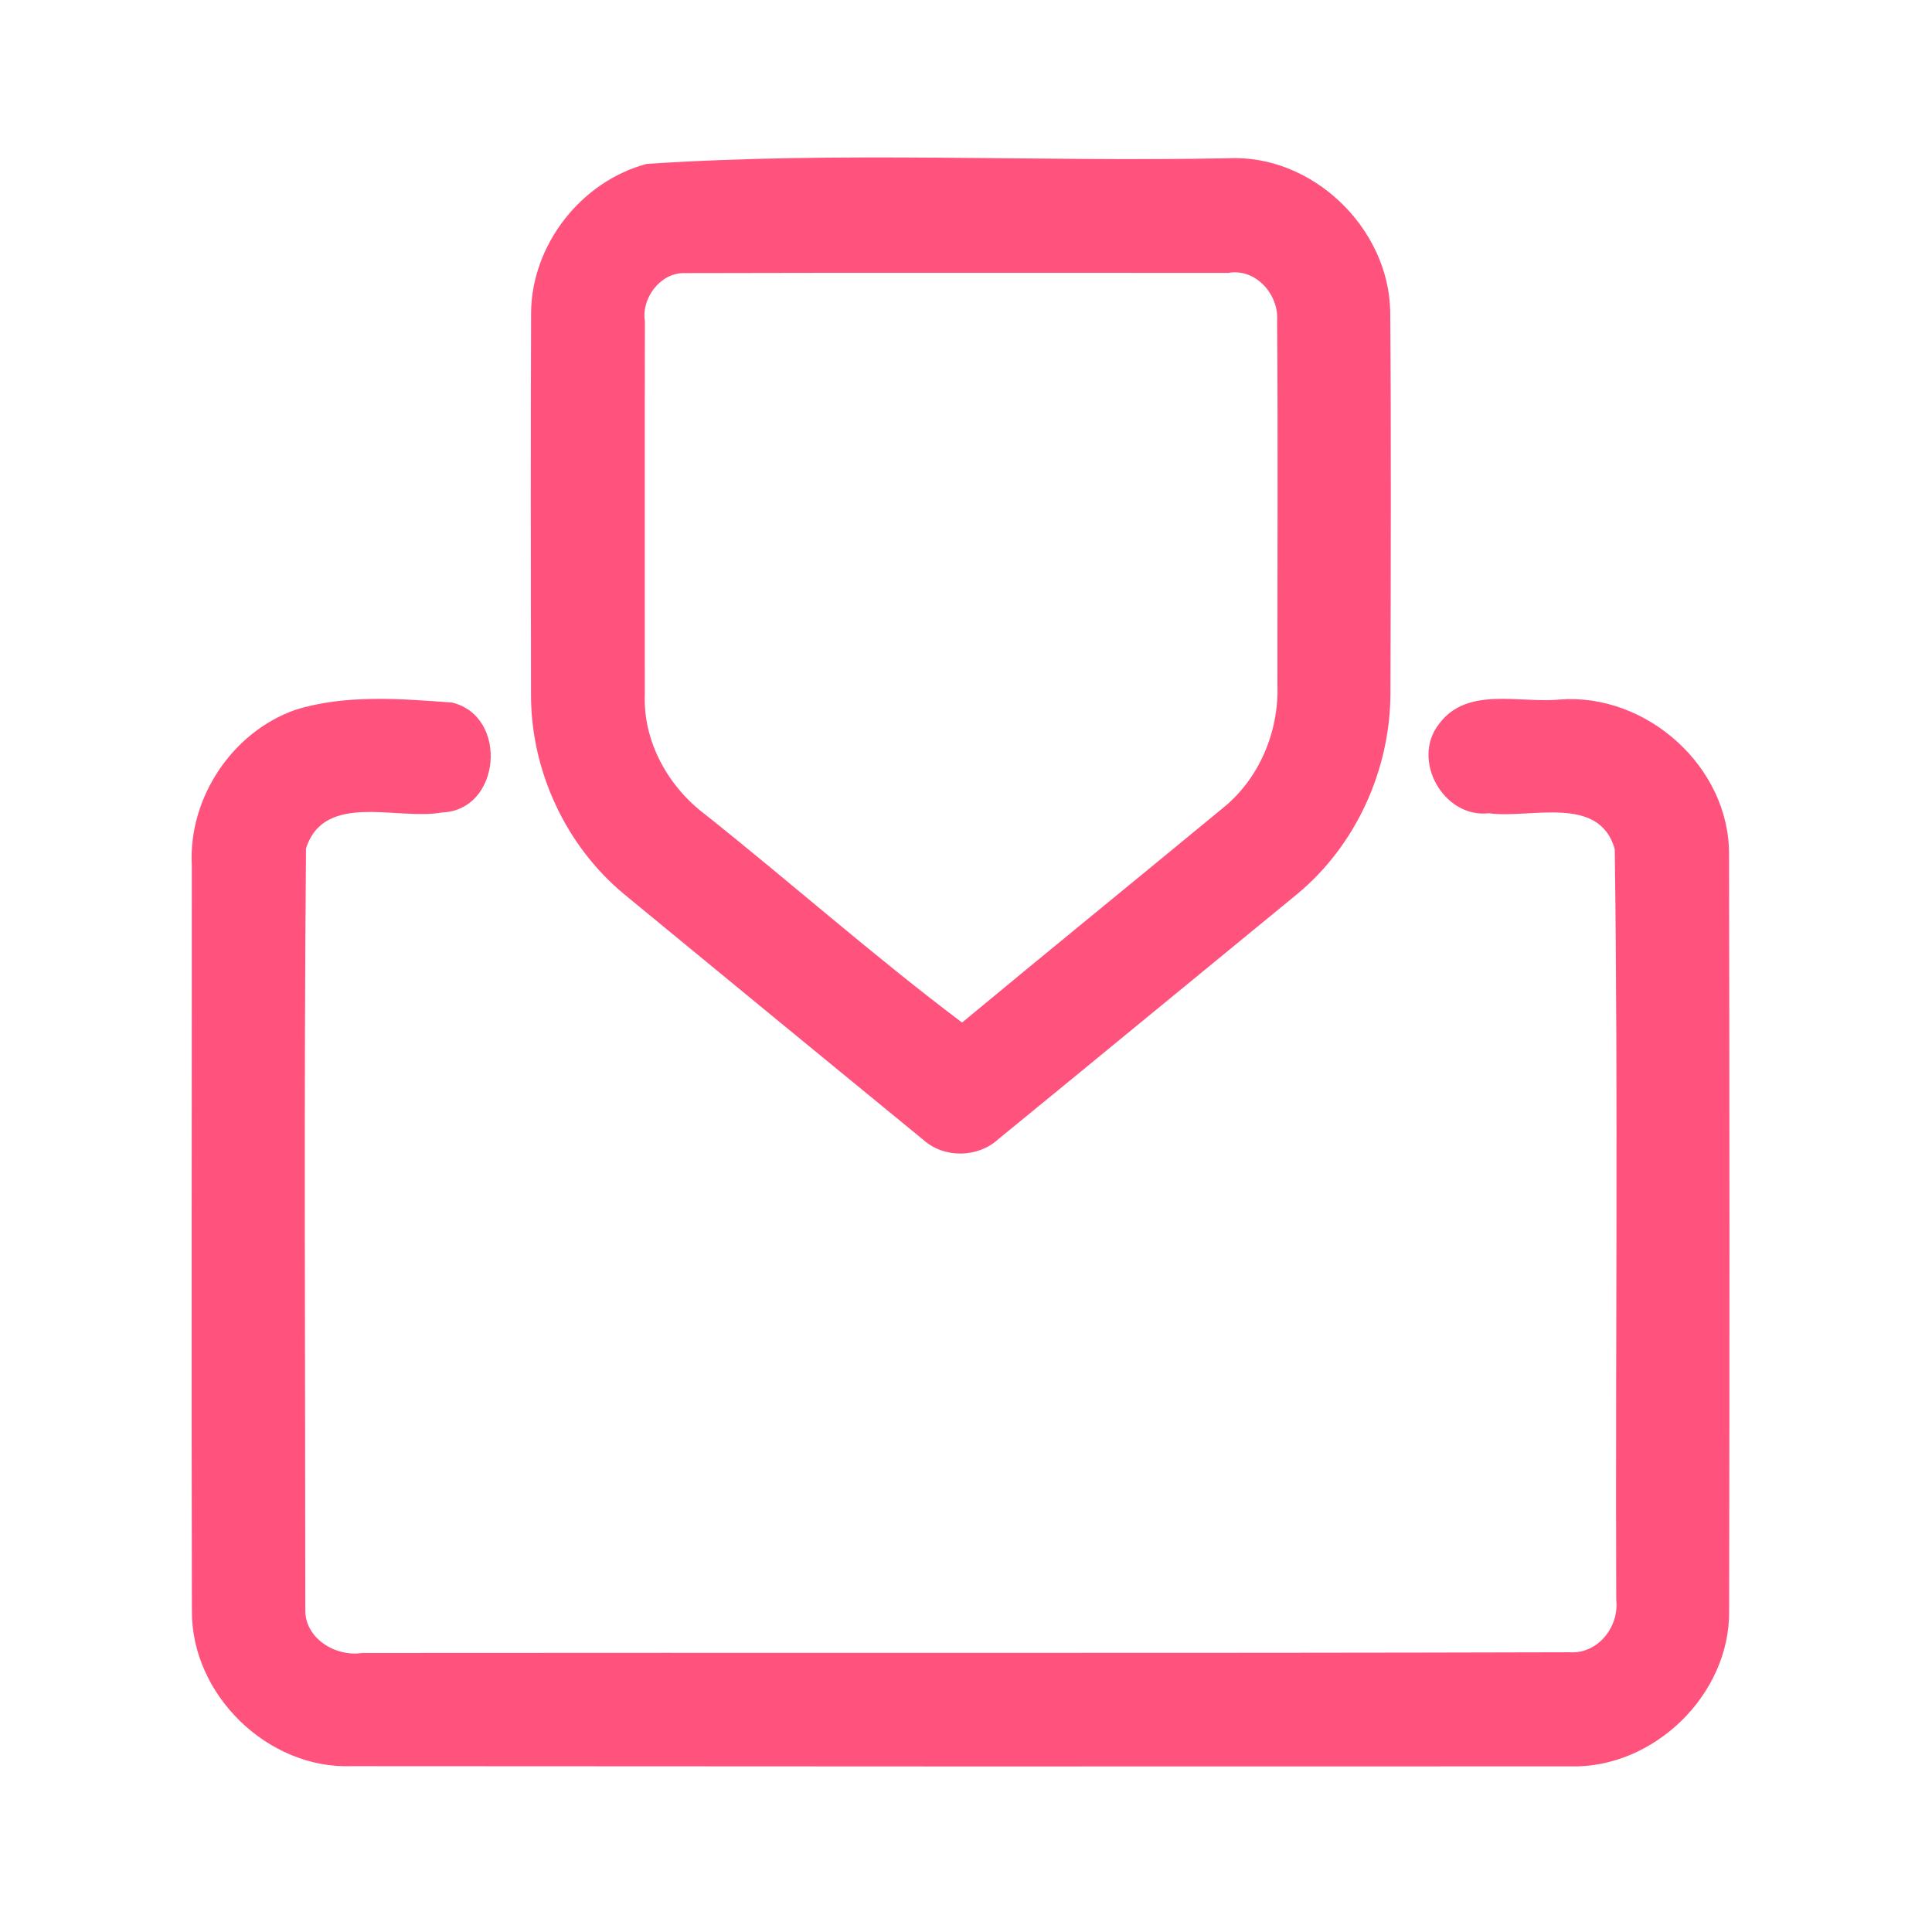 <?xml version="1.0" encoding="UTF-8" ?>
<!DOCTYPE svg PUBLIC "-//W3C//DTD SVG 1.1//EN" "http://www.w3.org/Graphics/SVG/1.1/DTD/svg11.dtd">
<svg width="192pt" height="192pt" viewBox="0 0 192 192" version="1.1" xmlns="http://www.w3.org/2000/svg">
<g id="#ff537eff">
<path fill="#ff537e" opacity="1.00" d=" M 64.26 16.29 C 83.40 15.01 102.76 16.10 121.98 15.73 C 130.38 15.28 138.03 22.63 138.16 30.99 C 138.26 43.65 138.21 56.32 138.18 68.98 C 138.14 76.54 134.74 84.04 128.89 88.87 C 118.99 96.98 109.11 105.12 99.20 113.22 C 97.17 115.08 93.81 115.13 91.75 113.27 C 81.85 105.16 71.95 97.04 62.07 88.90 C 56.21 84.07 52.74 76.56 52.77 68.97 C 52.75 56.32 52.73 43.66 52.78 31.01 C 52.86 24.29 57.77 18.02 64.26 16.29 M 64.09 31.93 C 64.06 44.30 64.09 56.67 64.08 69.04 C 63.91 73.69 66.38 78.14 70.04 80.91 C 78.62 87.73 86.86 95.04 95.61 101.62 C 104.18 94.51 112.83 87.48 121.42 80.39 C 125.13 77.46 127.11 72.72 126.95 68.04 C 126.94 56.00 127.01 43.96 126.92 31.93 C 127.12 29.29 124.82 26.64 122.07 27.12 C 104.03 27.13 85.98 27.09 67.94 27.14 C 65.59 27.14 63.72 29.66 64.09 31.93 Z" />
<path fill="#ff537e" opacity="1.00" d=" M 29.36 70.54 C 34.35 68.99 39.80 69.44 44.93 69.82 C 50.56 71.18 49.80 80.53 43.94 80.74 C 39.55 81.57 32.23 78.62 30.41 84.32 C 30.19 109.51 30.34 134.71 30.34 159.90 C 30.24 162.80 33.33 164.68 35.99 164.27 C 76.00 164.23 116.02 164.31 156.03 164.20 C 158.81 164.37 160.92 161.65 160.62 159.01 C 160.53 134.13 160.82 109.23 160.47 84.37 C 158.91 78.92 152.08 81.39 147.96 80.82 C 143.46 81.34 140.20 75.52 143.00 71.96 C 145.77 68.17 151.02 69.91 154.99 69.52 C 163.62 68.84 171.89 76.21 171.83 84.93 C 171.88 109.98 171.89 135.03 171.84 160.07 C 171.94 168.39 164.36 175.76 156.06 175.54 C 115.69 175.56 75.32 175.55 34.95 175.52 C 26.61 175.83 19.01 168.42 19.07 160.08 C 19.01 135.38 19.07 110.67 19.06 85.97 C 18.72 79.31 23.06 72.75 29.36 70.54 Z" />
</g>
</svg>
